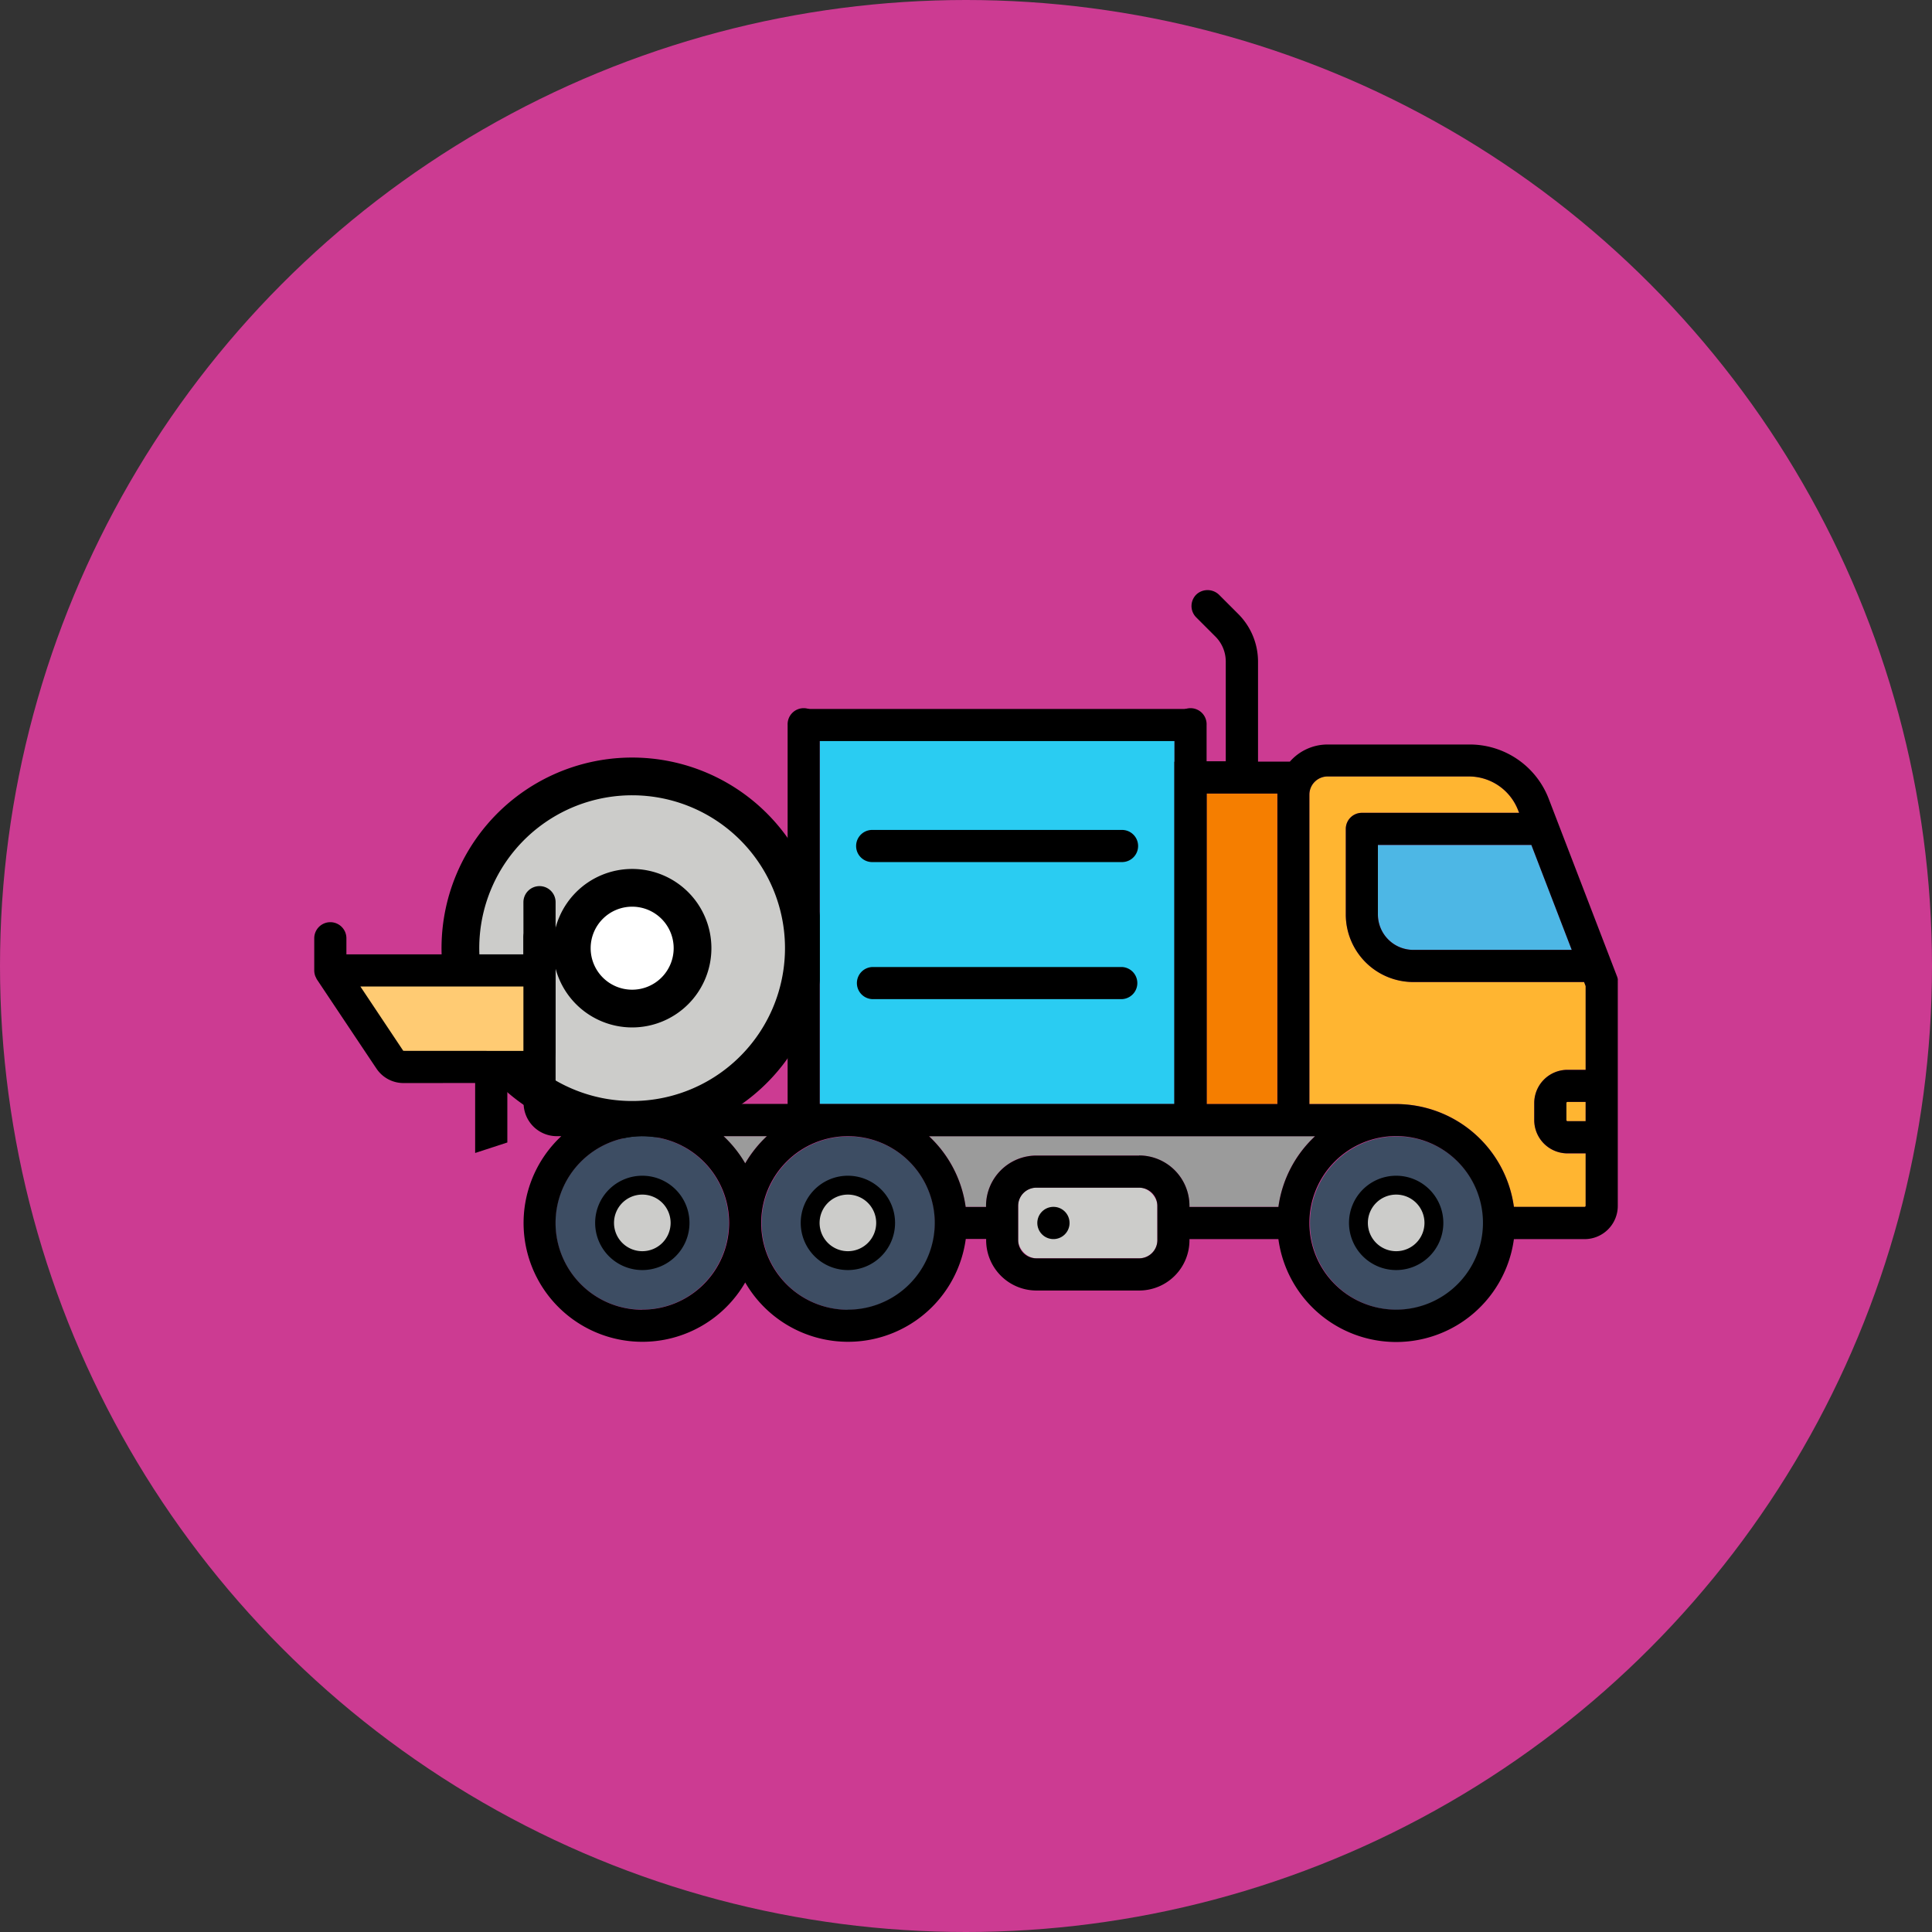 <svg viewBox="0 0 512 512" xmlns="http://www.w3.org/2000/svg"><rect x="0" y="0" width="512" height="512" fill="#333333" stroke="none"/><circle cx="256" cy="256" fill="#cc3b92" r="256"/><path d="m167.53 205.76a45.51 45.51 0 1 0 45.5 45.5 45.5 45.5 0 0 0 -45.5-45.5z" fill="#ccccca" stroke="#000" stroke-miterlimit="10" stroke-width="10"/><path d="m167.53 235.28a16 16 0 1 0 16 16 16 16 0 0 0 -16-16z" fill="#fff" stroke="#000" stroke-miterlimit="10" stroke-width="10"/><rect fill="#ccccca" height="18.73" rx="4.82" width="36.89" x="269.82" y="314.72"/><path d="m338.79 319.83a31.36 31.36 0 0 1 9.7-18.73h-102.28a31.47 31.47 0 0 1 9.7 18.73h5.4v-.29a13.35 13.35 0 0 1 13.34-13.33h27.24a13.35 13.35 0 0 1 13.33 13.33v.29z" fill="#9b9b9b"/><path d="m415.11 292.3v4.54a.3.3 0 0 0 .28.29h4.82v-5.13h-4.82a.29.29 0 0 0 -.28.3z" fill="#ffb531"/><circle cx="369.99" cy="324.08" fill="#3d4d63" r="22.98" transform="matrix(.383 -.924 .924 .383 -71.01 541.89)"/><path d="m374.53 260.24a17.9 17.9 0 0 1 -17.88-17.88v-22.7a4.26 4.26 0 0 1 4.26-4.26h41.65l-.29-.73a14 14 0 0 0 -13-8.91h-37.44a4.83 4.83 0 0 0 -4.83 4.82v82h23a31.54 31.54 0 0 1 31.21 27.28 3.48 3.48 0 0 1 .57 0h18.16a.28.28 0 0 0 .28-.29v-13.9h-4.82a8.81 8.81 0 0 1 -8.8-8.8v-4.57a8.8 8.8 0 0 1 8.8-8.79h4.82v-22.2l-.41-1.07z" fill="#ffb531"/><circle cx="224.71" cy="324.08" fill="#3d4d63" r="22.98" transform="matrix(.383 -.924 .924 .383 -160.7 407.66)"/><path d="m203.2 301.1h-11.47a31.71 31.71 0 0 1 5.73 7.2 32 32 0 0 1 5.74-7.2z" fill="#9b9b9b"/><path d="m374.53 251.73h42l-10.7-27.81h-40.67v18.44a9.39 9.39 0 0 0 9.37 9.37z" fill="#4db7e5"/><path d="m319.76 292.59h18.73v-82c0-.09 0-.19 0-.28h-18.73z" fill="#f57e00"/><path d="m217.52 292.59h93.73v-100.17a.28.28 0 0 0 -.28-.28h-93.45a.28.28 0 0 0 -.28.28v99.88a.29.29 0 0 0 .28.29z" fill="#2accf2"/><circle cx="170.22" cy="324.08" fill="#3d4d63" r="22.98" transform="matrix(.987 -.16 .16 .987 -49.71 31.45)"/><g fill="#ccccca" stroke="#000" stroke-miterlimit="10" stroke-width="5"><path d="m170.22 314.08a10 10 0 1 0 10 10 10 10 0 0 0 -10-10z"/><path d="m224.7 314.08a10 10 0 1 0 10 10 10 10 0 0 0 -10-10z"/><path d="m370 314.08a10 10 0 1 0 10 10 10 10 0 0 0 -10-10z"/></g><path d="m420.21 297.13h-4.82a.3.3 0 0 1 -.28-.29v-4.54a.29.29 0 0 1 .28-.28h4.82zm-3.68-45.4h-42a9.39 9.39 0 0 1 -9.37-9.37v-18.44h40.67zm-78-41.43v.28 82h-18.77v-82.28zm-199.77 82a8.8 8.8 0 0 0 8.79 8.8h1.2a31.48 31.48 0 1 0 48.74 38.76 31.48 31.48 0 0 0 58.45-11.52h5.4v.28a13.34 13.34 0 0 0 13.31 13.38h27.24a13.33 13.33 0 0 0 13.33-13.34v-.28h23.57a31.49 31.49 0 0 0 62.41 0 5.1 5.1 0 0 0 .57 0h18.16a8.8 8.8 0 0 0 8.8-8.8v-59s0-.07 0-.1a2.44 2.44 0 0 0 0-.27 1.1 1.1 0 0 1 0-.18 1.7 1.7 0 0 0 0-.22 1.89 1.89 0 0 0 0-.23 1 1 0 0 0 0-.17l-.09-.26v-.1l-18.22-47.38a22.43 22.43 0 0 0 -20.92-14.37h-37.67a13.29 13.29 0 0 0 -10 4.54h-8.44v-26.48a17.88 17.88 0 0 0 -5.23-12.64l-5-5a4.38 4.38 0 0 0 -5.84-.41 4.25 4.25 0 0 0 -.31 6.3l5.09 5.09a9.35 9.35 0 0 1 2.74 6.62v26.42h-5.11l-8.51.12v90.69h-163.7a.29.29 0 0 1 -.28-.29v-53.17a4.26 4.26 0 0 0 -4.26-4.26 4.27 4.27 0 0 0 -4.27 4.26zm64.47 8.8a32 32 0 0 0 -5.74 7.2 31.71 31.71 0 0 0 -5.73-7.2zm-33 46a23 23 0 1 1 23-23 23 23 0 0 1 -23.01 22.97zm54.49 0a23 23 0 1 1 23-23 23 23 0 0 1 -23.01 22.97zm82-18.45a4.83 4.83 0 0 1 -4.82 4.83h-27.25a4.84 4.84 0 0 1 -4.83-4.83v-9.08a4.83 4.83 0 0 1 4.83-4.82h27.24a4.82 4.82 0 0 1 4.82 4.82zm-4.82-22.41h-27.25a13.35 13.35 0 0 0 -13.34 13.33v.29h-5.4a31.47 31.47 0 0 0 -9.7-18.73h102.28a31.36 31.36 0 0 0 -9.7 18.73h-23.57v-.29a13.35 13.35 0 0 0 -13.33-13.36zm68.1 40.83a23 23 0 1 1 23-23 23 23 0 0 1 -23 23zm49.94-27.24h-18.17a3.48 3.48 0 0 0 -.57 0 31.54 31.54 0 0 0 -31.2-27.24h-23v-82a4.83 4.83 0 0 1 4.83-4.82h37.47a14 14 0 0 1 13 8.91l.29.73h-41.68a4.26 4.26 0 0 0 -4.26 4.26v22.7a17.9 17.9 0 0 0 17.88 17.88h45.27l.41 1.07v22.2h-4.82a8.8 8.8 0 0 0 -8.8 8.79v4.54a8.81 8.81 0 0 0 8.8 8.8h4.82v13.9a.28.28 0 0 1 -.28.28z"/><path d="m279.19 319.83a4.27 4.27 0 1 0 3 1.25 4.24 4.24 0 0 0 -3-1.25z"/><path d="m231.14 228.46h66.21a4.26 4.26 0 0 0 0-8.52h-66.21a4.26 4.26 0 0 0 0 8.52z"/><path d="m231.14 264.78h66.21a4.26 4.26 0 0 0 0-8.51h-66.21a4.26 4.26 0 0 0 0 8.51z"/><path d="m217.24 292.87v-100.73a4.26 4.26 0 1 0 -8.51 0v100.73a4.26 4.26 0 1 0 8.51 0z"/><path d="m319.76 292.87v-100.73a4.26 4.26 0 1 0 -8.51 0v100.73a4.26 4.26 0 1 0 8.51 0z"/><path d="m213 196.39h102.51a4.26 4.26 0 0 0 0-8.51h-102.51a4.26 4.26 0 0 0 0 8.51z"/><path d="m117.39 287h8.53v18.55l8.53-2.78v-15.77h4.26a8.53 8.53 0 0 0 8.53-8.53v-29.82a4.27 4.27 0 1 0 -8.53 0v4.26h-46.91v-4.26a4.26 4.26 0 1 0 -8.52 0v8.53a.09.09 0 0 0 0 .07 4.45 4.45 0 0 0 .28 1.45 3.59 3.59 0 0 0 .17.34 4.59 4.59 0 0 0 .24.5l10.32 15.46 5.08 7.6.42.62a8.59 8.59 0 0 0 7.11 3.8h10.49z"/><path d="m106.87 278.48-11.36-17.04h43.2v17.06z" fill="#ffcb73"/></svg>